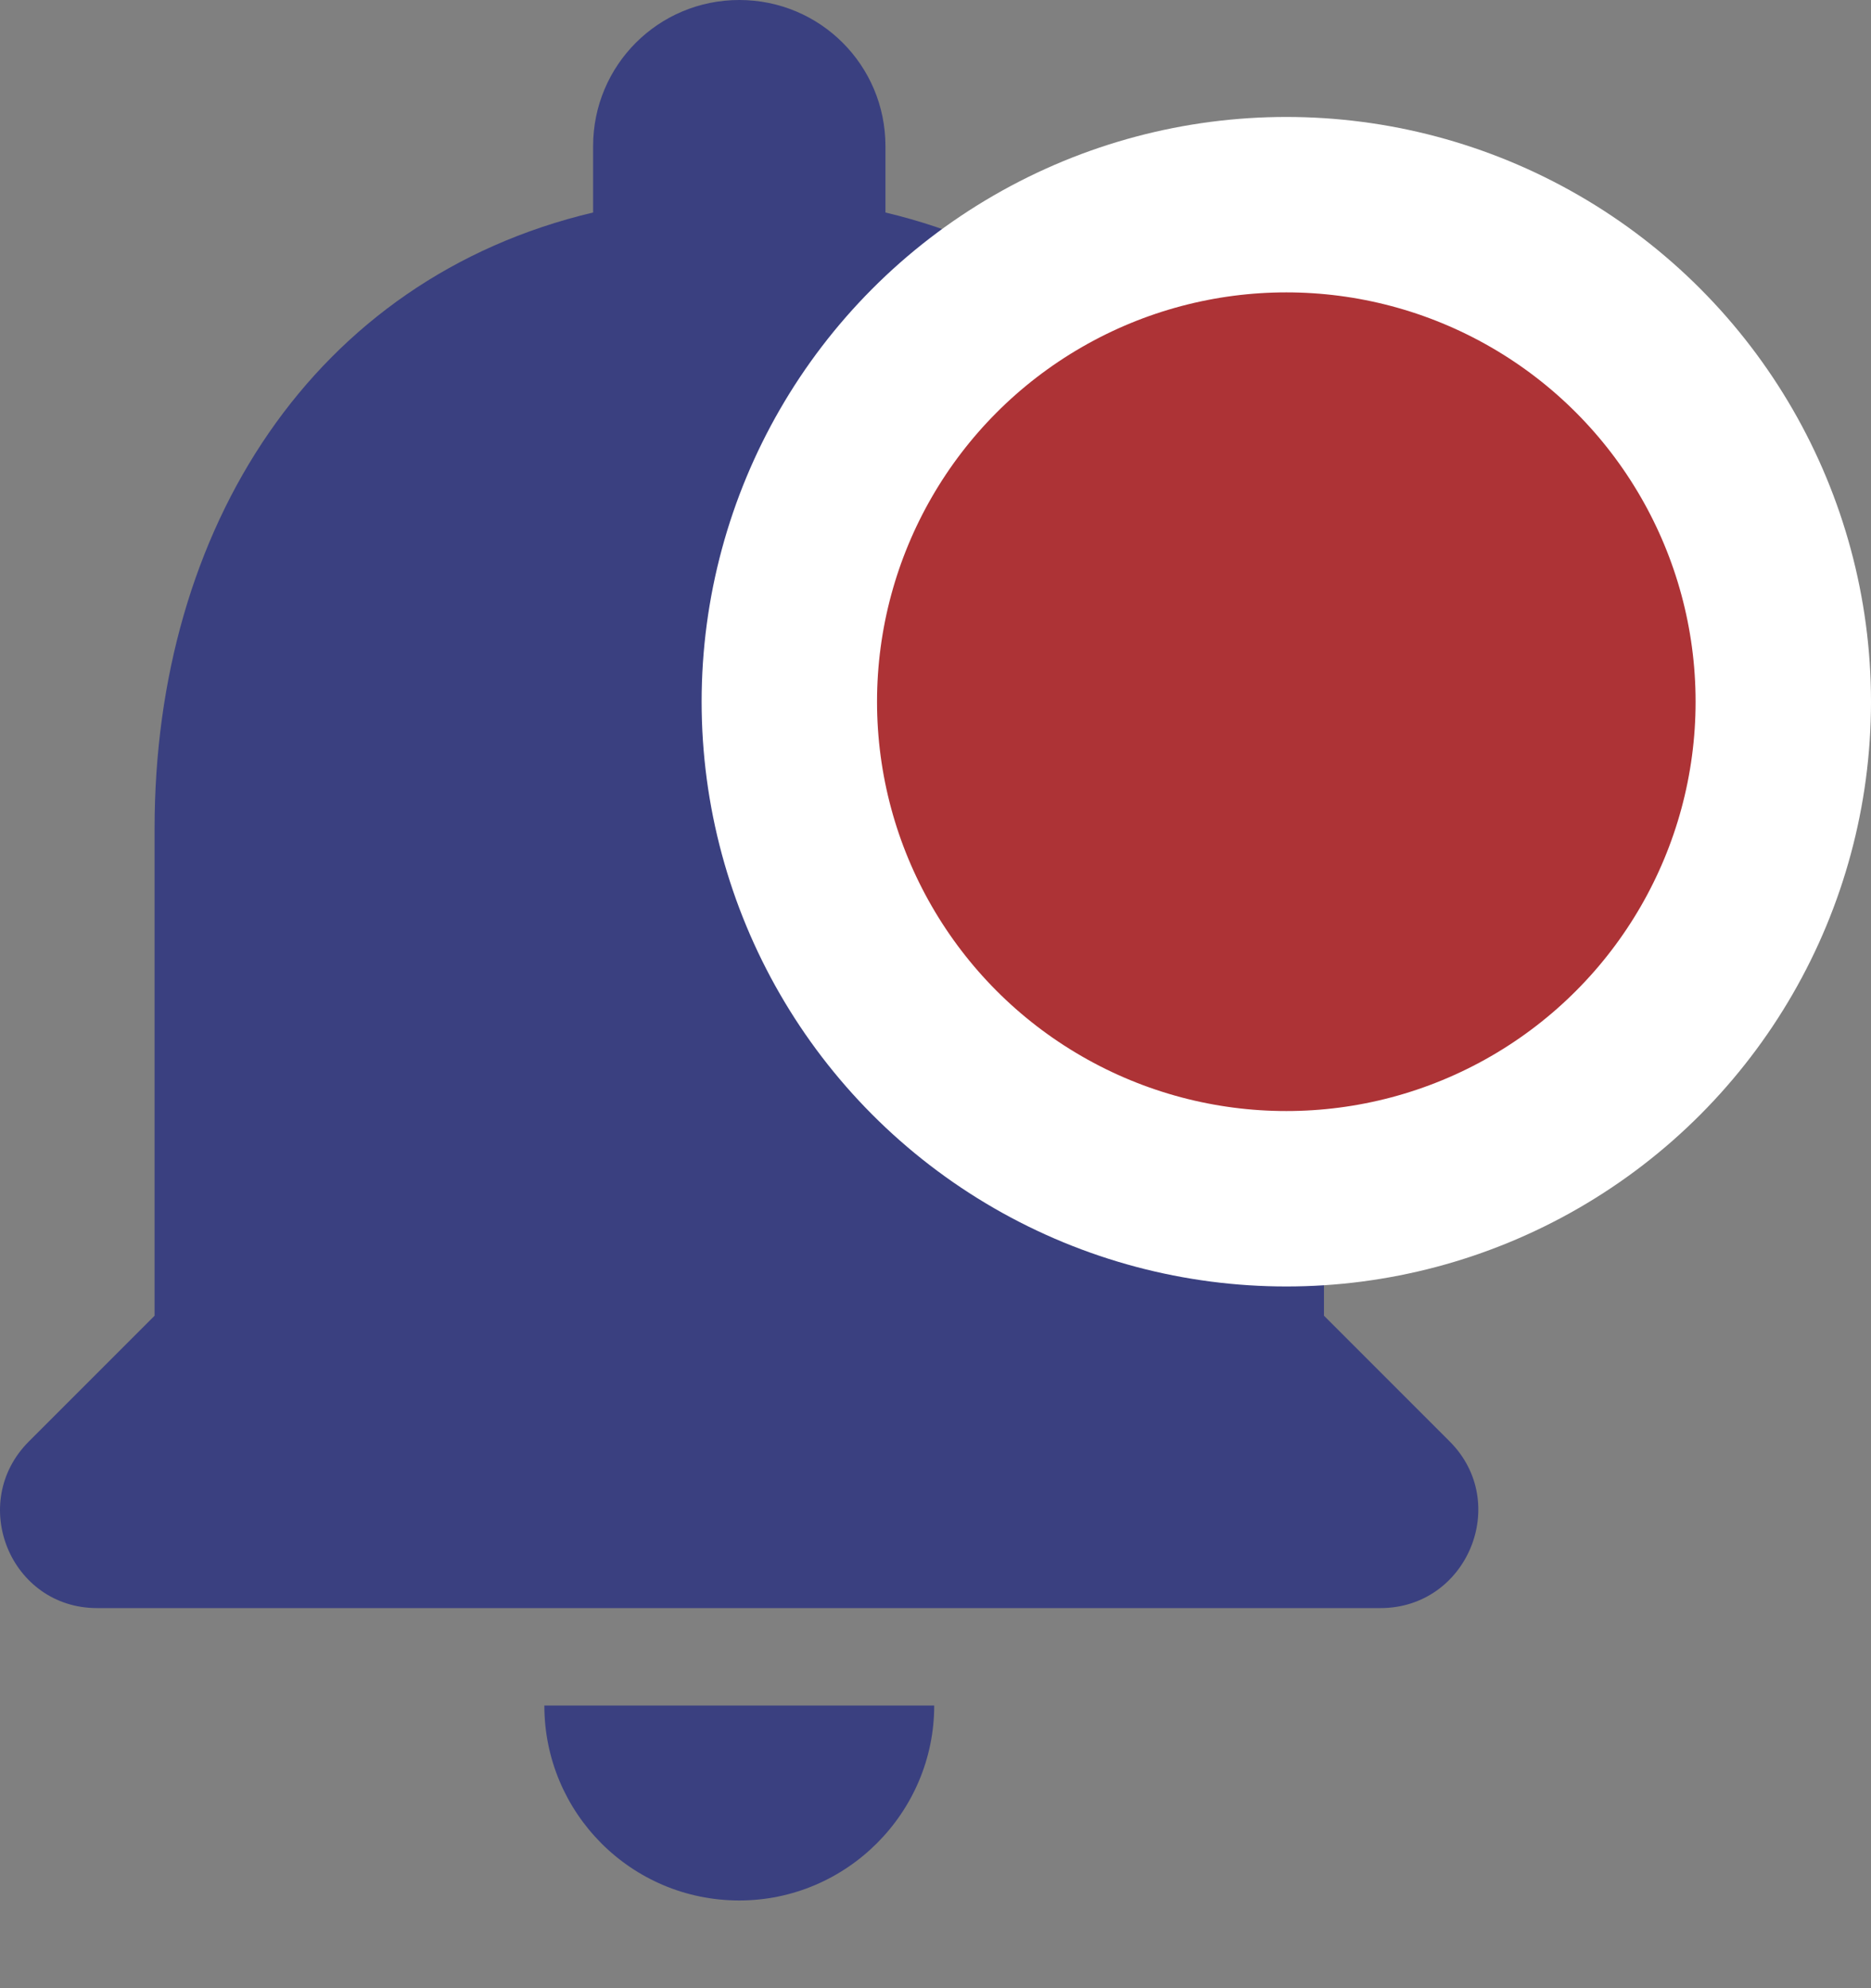 <svg width="16" height="17" viewBox="0 0 16 17" fill="none" xmlns="http://www.w3.org/2000/svg">
<rect x="0" y="0" width="16" height="17" fill="#808080" stroke="none"/>
<path d="M6.322 16.25C7.239 16.25 7.989 15.5 7.989 14.583H4.655C4.655 15.5 5.397 16.25 6.322 16.25ZM11.322 11.25V7.083C11.322 4.525 9.955 2.383 7.572 1.817V1.25C7.572 0.558 7.014 0 6.322 0C5.63 0 5.072 0.558 5.072 1.25V1.817C2.68 2.383 1.322 4.517 1.322 7.083V11.25L0.247 12.325C-0.278 12.85 0.089 13.75 0.83 13.75H11.805C12.547 13.75 12.922 12.85 12.397 12.325L11.322 11.25Z" fill="#3A4080"/>
<circle cx="11" cy="6" r="4.25" fill="#AD3336" stroke="white" stroke-width="1.5"/>
</svg>
